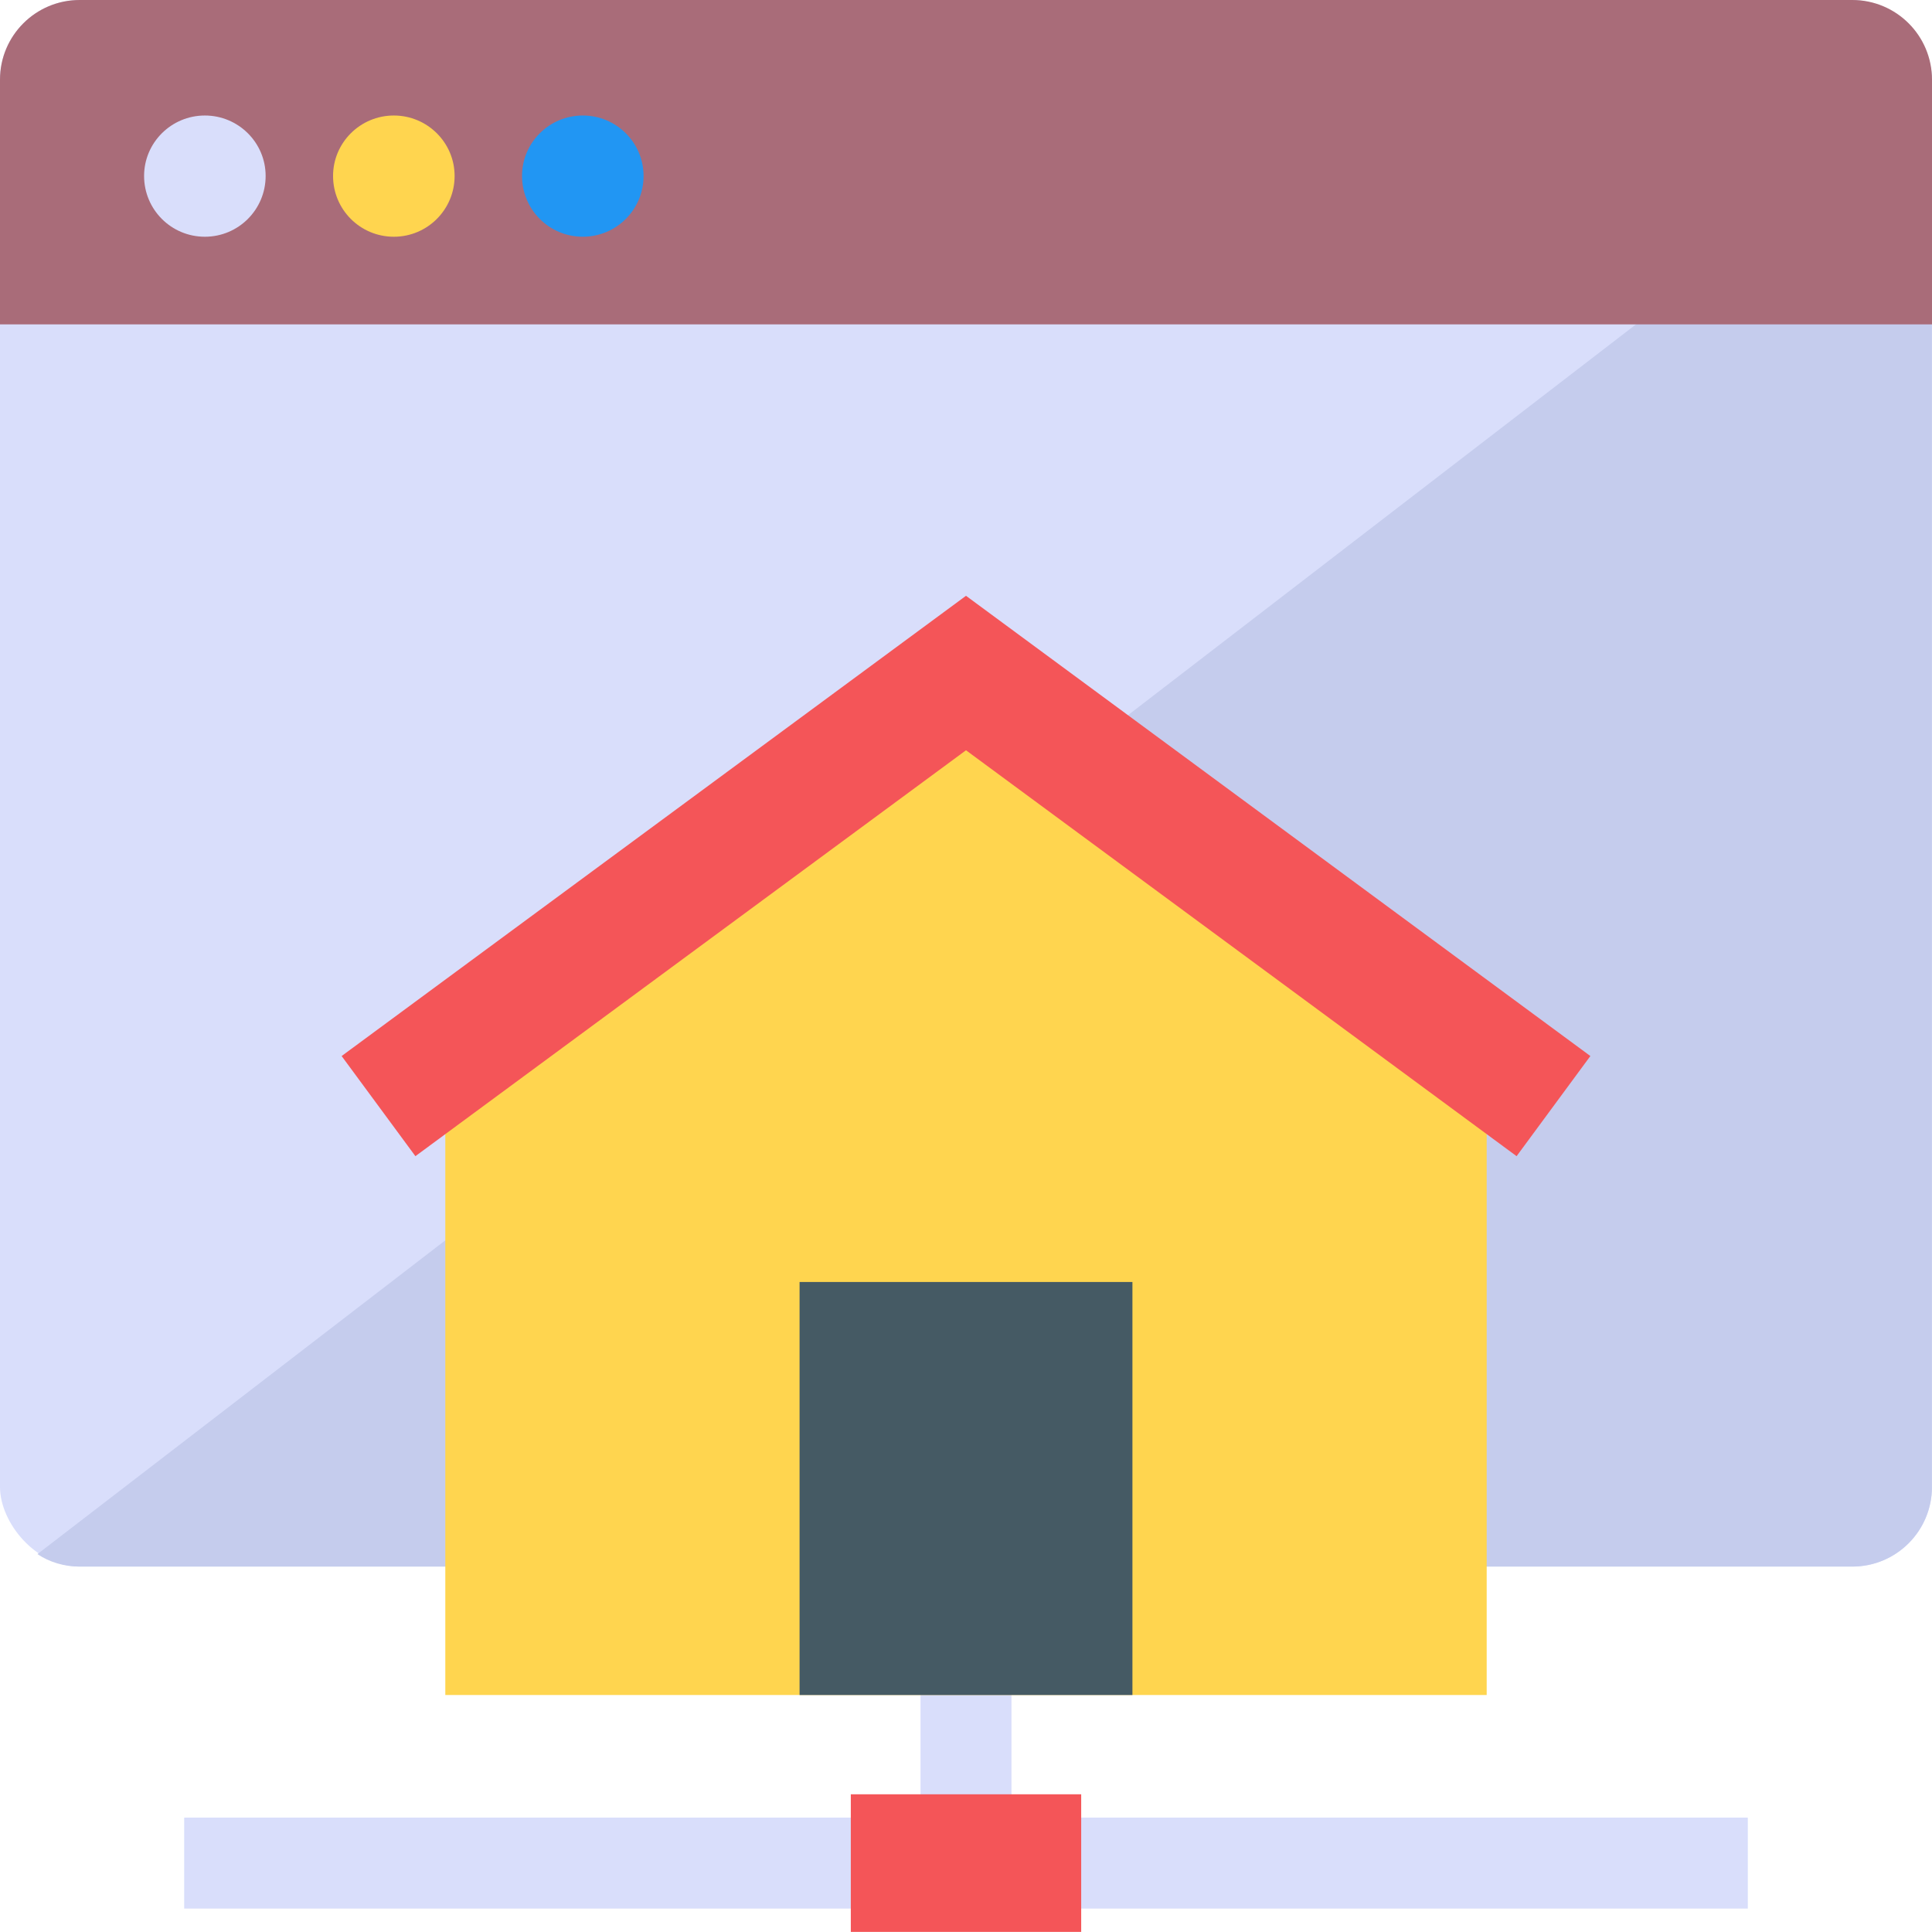 <?xml version="1.0" encoding="UTF-8"?>
<svg id="Layer_2" data-name="Layer 2" xmlns="http://www.w3.org/2000/svg" viewBox="0 0 48.002 48">
  <g id="Icons">
    <g id="_165" data-name="165">
      <rect x="22.871" y="37.592" width="2.26" height="9.043" fill="#d9defb"/>
      <rect y="0" width="48.002" height="38.923" rx="1.979" ry="1.979" fill="#d9defb"/>
      <path d="M48,2.403v34.54c0,1.09-.88,1.98-1.98,1.98H1.98c-.39,0-.75-.11-1.05-.31L48,2.403Z" fill="#c5cced"/>
      <path d="M48.002,8.058V1.979c0-1.093-.886-1.979-1.979-1.979H1.979C.886,0,0,.886,0,1.979v6.08h48.002Z" fill="#a96c79"/>
      <polygon points="36.938 26.258 36.938 42.114 11.064 42.114 11.064 26.258 24.001 16.722 36.938 26.258" fill="#ffd54f"/>
      <polygon points="37.681 28.726 24.001 18.641 10.321 28.726 8.488 26.238 24.001 14.803 39.514 26.238 37.681 28.726" fill="#f45558"/>
      <rect x="19.866" y="31.852" width="8.27" height="10.262" fill="#455a64"/>
      <rect x="4.576" y="45.16" width="38.85" height="2.26" fill="#d9defb"/>
      <rect x="21.139" y="44.58" width="5.724" height="3.42" fill="#f45558"/>
      <path d="M6.6,4.372c0,.835-.675,1.51-1.51,1.51s-1.51-.675-1.51-1.51c0-.827.675-1.502,1.51-1.502s1.51.675,1.51,1.502Z" fill="#d9defb"/>
      <path d="M11.295,4.372c0,.835-.675,1.51-1.51,1.51s-1.51-.675-1.51-1.51c0-.827.675-1.502,1.51-1.502s1.51.675,1.51,1.502Z" fill="#ffd54f"/>
      <path d="M15.99,4.372c0,.835-.675,1.51-1.51,1.51s-1.51-.675-1.51-1.51c0-.827.675-1.502,1.51-1.502s1.51.675,1.51,1.502Z" fill="#2196f3"/>
    </g>
  </g>
</svg>